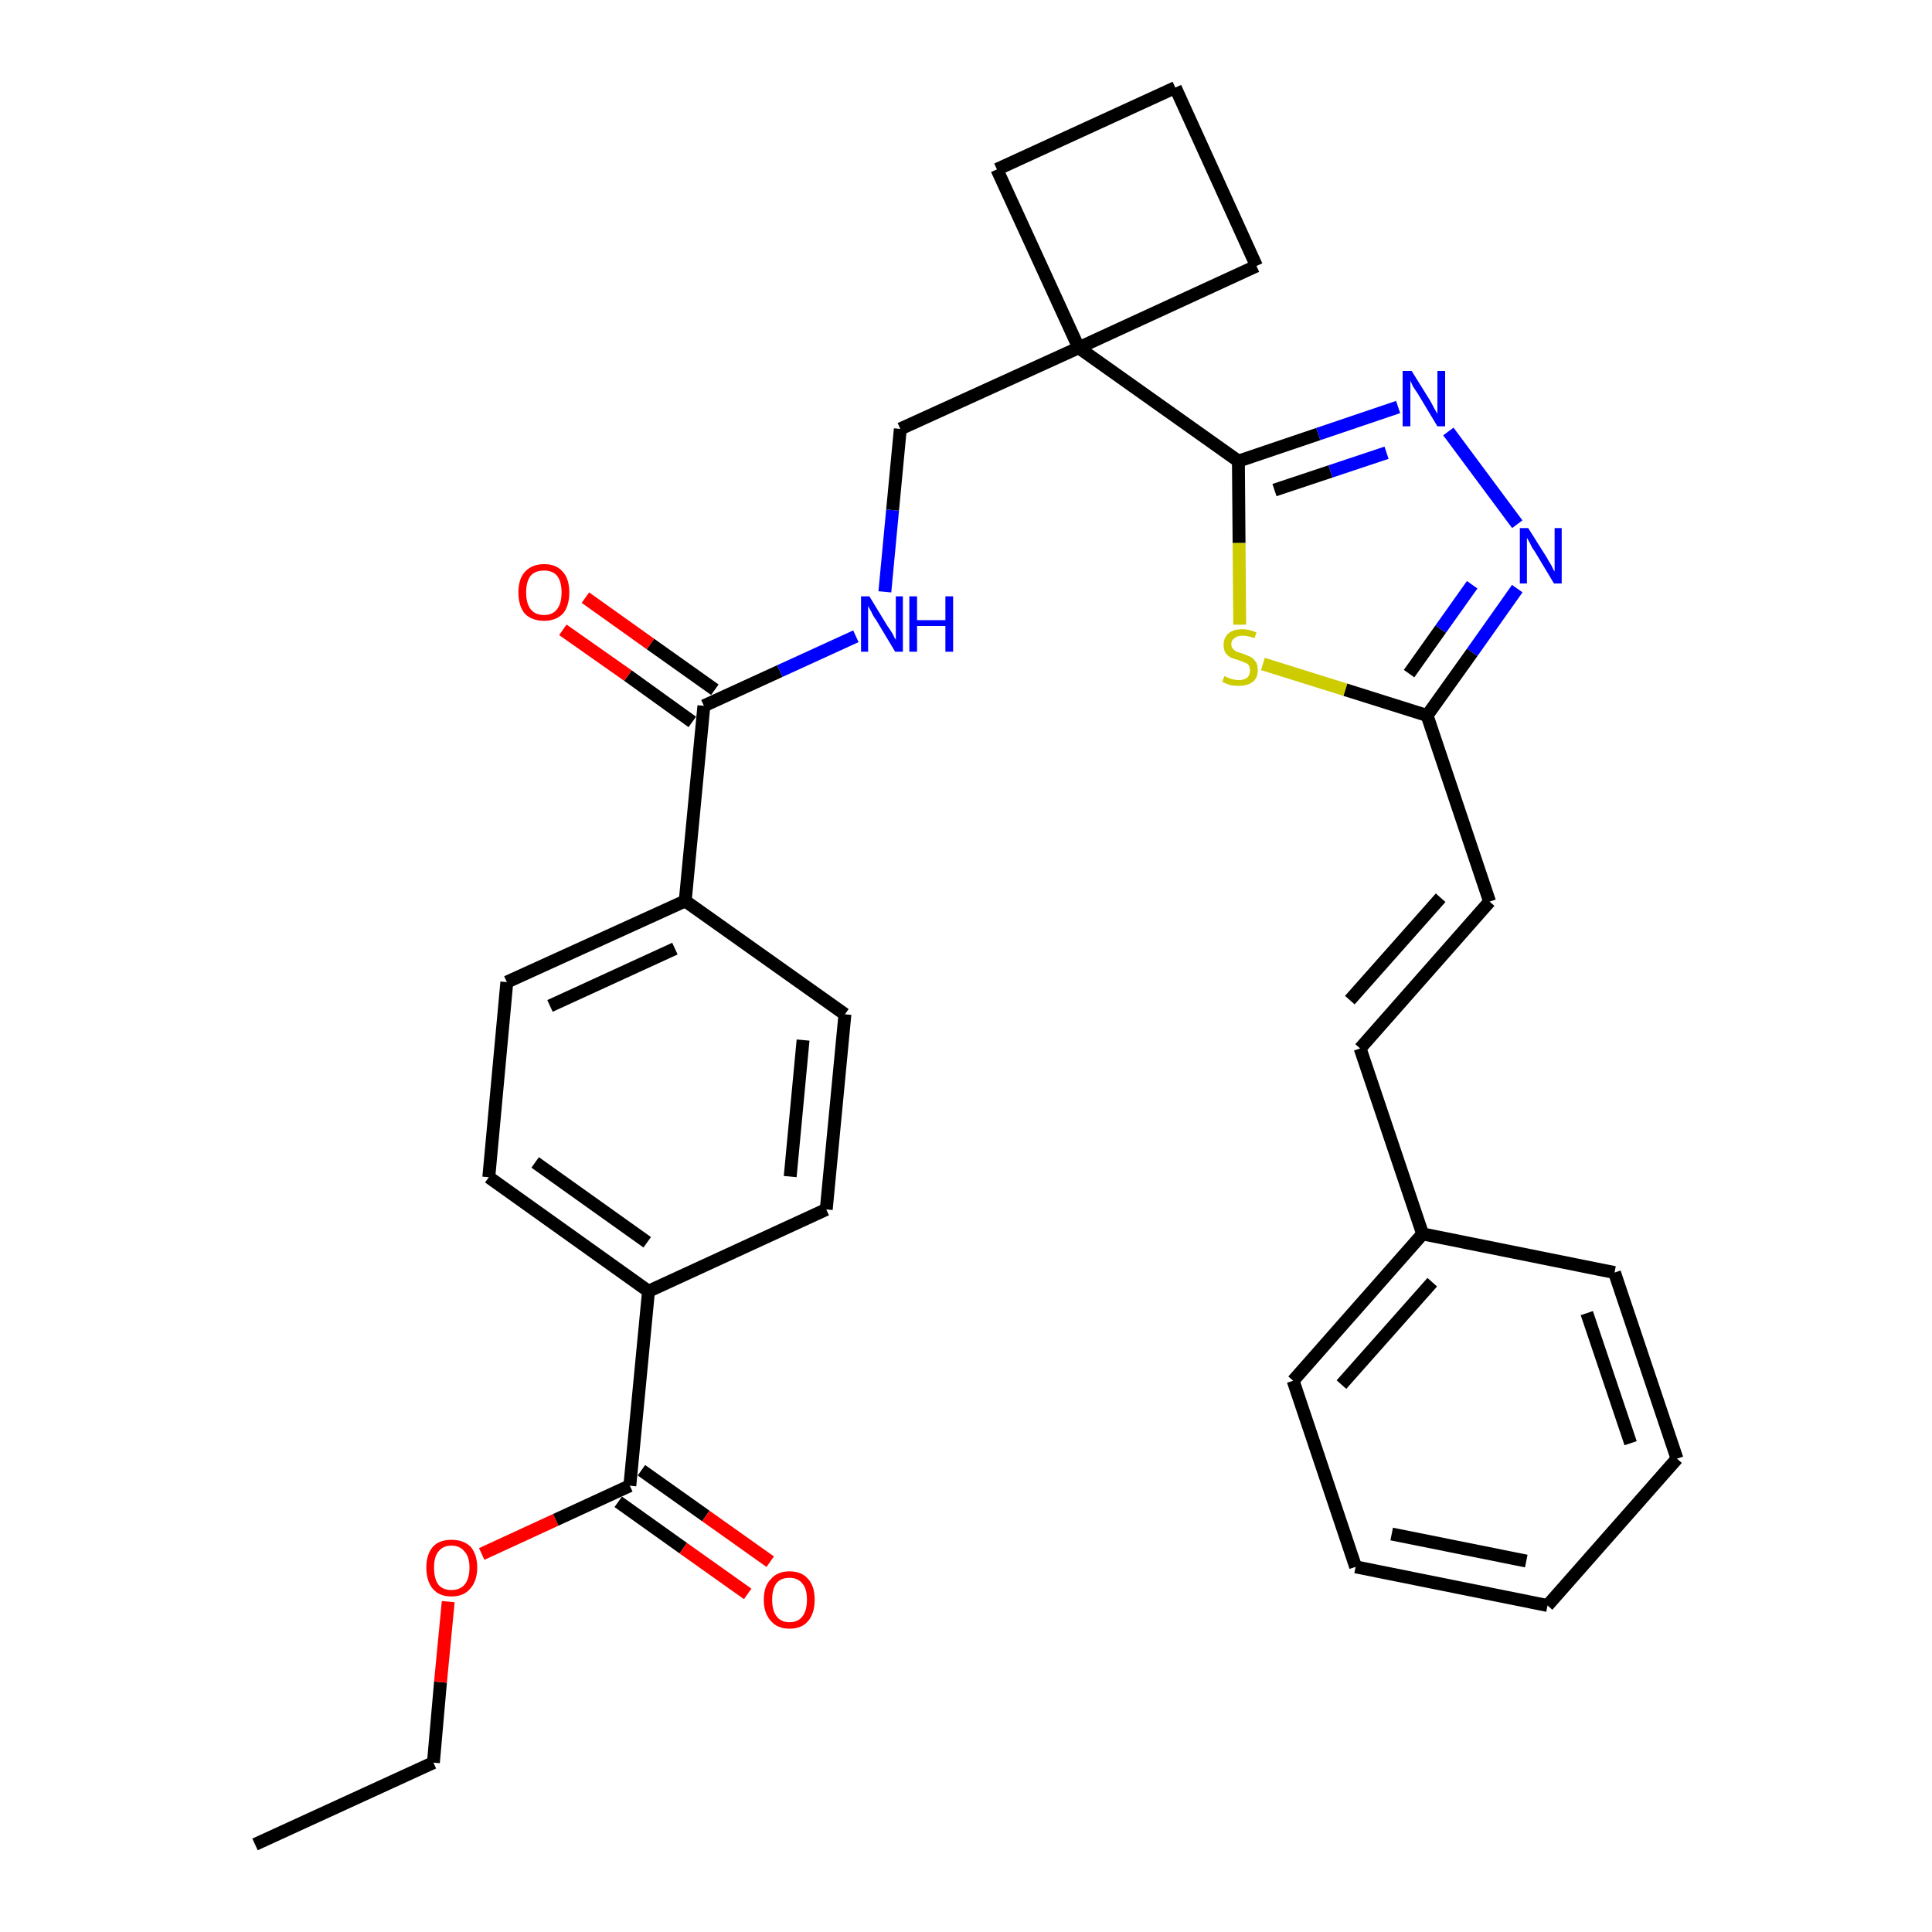 <?xml version='1.0' encoding='iso-8859-1'?>
<svg version='1.1' baseProfile='full'
              xmlns='http://www.w3.org/2000/svg'
                      xmlns:rdkit='http://www.rdkit.org/xml'
                      xmlns:xlink='http://www.w3.org/1999/xlink'
                  xml:space='preserve'
width='300px' height='300px' viewBox='0 0 300 300'>
<!-- END OF HEADER -->
<path class='bond-0 atom-0 atom-1' d='M 39.6,286.4 L 67.3,273.7' style='fill:none;fill-rule:evenodd;stroke:#000000;stroke-width:2.0px;stroke-linecap:butt;stroke-linejoin:miter;stroke-opacity:1' />
<path class='bond-1 atom-1 atom-2' d='M 67.3,273.7 L 68.4,261.2' style='fill:none;fill-rule:evenodd;stroke:#000000;stroke-width:2.0px;stroke-linecap:butt;stroke-linejoin:miter;stroke-opacity:1' />
<path class='bond-1 atom-1 atom-2' d='M 68.4,261.2 L 69.6,248.7' style='fill:none;fill-rule:evenodd;stroke:#FF0000;stroke-width:2.0px;stroke-linecap:butt;stroke-linejoin:miter;stroke-opacity:1' />
<path class='bond-2 atom-2 atom-3' d='M 74.8,241.3 L 86.3,236.0' style='fill:none;fill-rule:evenodd;stroke:#FF0000;stroke-width:2.0px;stroke-linecap:butt;stroke-linejoin:miter;stroke-opacity:1' />
<path class='bond-2 atom-2 atom-3' d='M 86.3,236.0 L 97.8,230.7' style='fill:none;fill-rule:evenodd;stroke:#000000;stroke-width:2.0px;stroke-linecap:butt;stroke-linejoin:miter;stroke-opacity:1' />
<path class='bond-3 atom-3 atom-4' d='M 96.0,233.2 L 106.1,240.4' style='fill:none;fill-rule:evenodd;stroke:#000000;stroke-width:2.0px;stroke-linecap:butt;stroke-linejoin:miter;stroke-opacity:1' />
<path class='bond-3 atom-3 atom-4' d='M 106.1,240.4 L 116.1,247.5' style='fill:none;fill-rule:evenodd;stroke:#FF0000;stroke-width:2.0px;stroke-linecap:butt;stroke-linejoin:miter;stroke-opacity:1' />
<path class='bond-3 atom-3 atom-4' d='M 99.6,228.3 L 109.6,235.4' style='fill:none;fill-rule:evenodd;stroke:#000000;stroke-width:2.0px;stroke-linecap:butt;stroke-linejoin:miter;stroke-opacity:1' />
<path class='bond-3 atom-3 atom-4' d='M 109.6,235.4 L 119.6,242.5' style='fill:none;fill-rule:evenodd;stroke:#FF0000;stroke-width:2.0px;stroke-linecap:butt;stroke-linejoin:miter;stroke-opacity:1' />
<path class='bond-4 atom-3 atom-5' d='M 97.8,230.7 L 100.7,200.5' style='fill:none;fill-rule:evenodd;stroke:#000000;stroke-width:2.0px;stroke-linecap:butt;stroke-linejoin:miter;stroke-opacity:1' />
<path class='bond-5 atom-5 atom-6' d='M 100.7,200.5 L 75.9,182.8' style='fill:none;fill-rule:evenodd;stroke:#000000;stroke-width:2.0px;stroke-linecap:butt;stroke-linejoin:miter;stroke-opacity:1' />
<path class='bond-5 atom-5 atom-6' d='M 100.5,192.9 L 83.1,180.5' style='fill:none;fill-rule:evenodd;stroke:#000000;stroke-width:2.0px;stroke-linecap:butt;stroke-linejoin:miter;stroke-opacity:1' />
<path class='bond-31 atom-31 atom-5' d='M 128.3,187.8 L 100.7,200.5' style='fill:none;fill-rule:evenodd;stroke:#000000;stroke-width:2.0px;stroke-linecap:butt;stroke-linejoin:miter;stroke-opacity:1' />
<path class='bond-6 atom-6 atom-7' d='M 75.9,182.8 L 78.7,152.5' style='fill:none;fill-rule:evenodd;stroke:#000000;stroke-width:2.0px;stroke-linecap:butt;stroke-linejoin:miter;stroke-opacity:1' />
<path class='bond-7 atom-7 atom-8' d='M 78.7,152.5 L 106.4,139.9' style='fill:none;fill-rule:evenodd;stroke:#000000;stroke-width:2.0px;stroke-linecap:butt;stroke-linejoin:miter;stroke-opacity:1' />
<path class='bond-7 atom-7 atom-8' d='M 85.4,156.2 L 104.8,147.3' style='fill:none;fill-rule:evenodd;stroke:#000000;stroke-width:2.0px;stroke-linecap:butt;stroke-linejoin:miter;stroke-opacity:1' />
<path class='bond-8 atom-8 atom-9' d='M 106.4,139.9 L 109.3,109.6' style='fill:none;fill-rule:evenodd;stroke:#000000;stroke-width:2.0px;stroke-linecap:butt;stroke-linejoin:miter;stroke-opacity:1' />
<path class='bond-29 atom-8 atom-30' d='M 106.4,139.9 L 131.2,157.5' style='fill:none;fill-rule:evenodd;stroke:#000000;stroke-width:2.0px;stroke-linecap:butt;stroke-linejoin:miter;stroke-opacity:1' />
<path class='bond-9 atom-9 atom-10' d='M 111.0,107.1 L 101.0,100.0' style='fill:none;fill-rule:evenodd;stroke:#000000;stroke-width:2.0px;stroke-linecap:butt;stroke-linejoin:miter;stroke-opacity:1' />
<path class='bond-9 atom-9 atom-10' d='M 101.0,100.0 L 90.9,92.8' style='fill:none;fill-rule:evenodd;stroke:#FF0000;stroke-width:2.0px;stroke-linecap:butt;stroke-linejoin:miter;stroke-opacity:1' />
<path class='bond-9 atom-9 atom-10' d='M 107.5,112.1 L 97.5,104.9' style='fill:none;fill-rule:evenodd;stroke:#000000;stroke-width:2.0px;stroke-linecap:butt;stroke-linejoin:miter;stroke-opacity:1' />
<path class='bond-9 atom-9 atom-10' d='M 97.5,104.9 L 87.4,97.8' style='fill:none;fill-rule:evenodd;stroke:#FF0000;stroke-width:2.0px;stroke-linecap:butt;stroke-linejoin:miter;stroke-opacity:1' />
<path class='bond-10 atom-9 atom-11' d='M 109.3,109.6 L 121.1,104.2' style='fill:none;fill-rule:evenodd;stroke:#000000;stroke-width:2.0px;stroke-linecap:butt;stroke-linejoin:miter;stroke-opacity:1' />
<path class='bond-10 atom-9 atom-11' d='M 121.1,104.2 L 132.9,98.8' style='fill:none;fill-rule:evenodd;stroke:#0000FF;stroke-width:2.0px;stroke-linecap:butt;stroke-linejoin:miter;stroke-opacity:1' />
<path class='bond-11 atom-11 atom-12' d='M 137.4,91.9 L 138.6,79.2' style='fill:none;fill-rule:evenodd;stroke:#0000FF;stroke-width:2.0px;stroke-linecap:butt;stroke-linejoin:miter;stroke-opacity:1' />
<path class='bond-11 atom-11 atom-12' d='M 138.6,79.2 L 139.8,66.6' style='fill:none;fill-rule:evenodd;stroke:#000000;stroke-width:2.0px;stroke-linecap:butt;stroke-linejoin:miter;stroke-opacity:1' />
<path class='bond-12 atom-12 atom-13' d='M 139.8,66.6 L 167.5,54.0' style='fill:none;fill-rule:evenodd;stroke:#000000;stroke-width:2.0px;stroke-linecap:butt;stroke-linejoin:miter;stroke-opacity:1' />
<path class='bond-13 atom-13 atom-14' d='M 167.5,54.0 L 192.3,71.6' style='fill:none;fill-rule:evenodd;stroke:#000000;stroke-width:2.0px;stroke-linecap:butt;stroke-linejoin:miter;stroke-opacity:1' />
<path class='bond-26 atom-13 atom-27' d='M 167.5,54.0 L 154.8,26.3' style='fill:none;fill-rule:evenodd;stroke:#000000;stroke-width:2.0px;stroke-linecap:butt;stroke-linejoin:miter;stroke-opacity:1' />
<path class='bond-32 atom-29 atom-13' d='M 195.1,41.3 L 167.5,54.0' style='fill:none;fill-rule:evenodd;stroke:#000000;stroke-width:2.0px;stroke-linecap:butt;stroke-linejoin:miter;stroke-opacity:1' />
<path class='bond-14 atom-14 atom-15' d='M 192.3,71.6 L 204.7,67.4' style='fill:none;fill-rule:evenodd;stroke:#000000;stroke-width:2.0px;stroke-linecap:butt;stroke-linejoin:miter;stroke-opacity:1' />
<path class='bond-14 atom-14 atom-15' d='M 204.7,67.4 L 217.1,63.2' style='fill:none;fill-rule:evenodd;stroke:#0000FF;stroke-width:2.0px;stroke-linecap:butt;stroke-linejoin:miter;stroke-opacity:1' />
<path class='bond-14 atom-14 atom-15' d='M 197.9,76.1 L 206.6,73.2' style='fill:none;fill-rule:evenodd;stroke:#000000;stroke-width:2.0px;stroke-linecap:butt;stroke-linejoin:miter;stroke-opacity:1' />
<path class='bond-14 atom-14 atom-15' d='M 206.6,73.2 L 215.3,70.3' style='fill:none;fill-rule:evenodd;stroke:#0000FF;stroke-width:2.0px;stroke-linecap:butt;stroke-linejoin:miter;stroke-opacity:1' />
<path class='bond-33 atom-26 atom-14' d='M 192.5,97.0 L 192.4,84.3' style='fill:none;fill-rule:evenodd;stroke:#CCCC00;stroke-width:2.0px;stroke-linecap:butt;stroke-linejoin:miter;stroke-opacity:1' />
<path class='bond-33 atom-26 atom-14' d='M 192.4,84.3 L 192.3,71.6' style='fill:none;fill-rule:evenodd;stroke:#000000;stroke-width:2.0px;stroke-linecap:butt;stroke-linejoin:miter;stroke-opacity:1' />
<path class='bond-15 atom-15 atom-16' d='M 224.9,67.0 L 235.6,81.4' style='fill:none;fill-rule:evenodd;stroke:#0000FF;stroke-width:2.0px;stroke-linecap:butt;stroke-linejoin:miter;stroke-opacity:1' />
<path class='bond-16 atom-16 atom-17' d='M 235.6,91.4 L 228.6,101.3' style='fill:none;fill-rule:evenodd;stroke:#0000FF;stroke-width:2.0px;stroke-linecap:butt;stroke-linejoin:miter;stroke-opacity:1' />
<path class='bond-16 atom-16 atom-17' d='M 228.6,101.3 L 221.6,111.1' style='fill:none;fill-rule:evenodd;stroke:#000000;stroke-width:2.0px;stroke-linecap:butt;stroke-linejoin:miter;stroke-opacity:1' />
<path class='bond-16 atom-16 atom-17' d='M 228.6,90.8 L 223.7,97.7' style='fill:none;fill-rule:evenodd;stroke:#0000FF;stroke-width:2.0px;stroke-linecap:butt;stroke-linejoin:miter;stroke-opacity:1' />
<path class='bond-16 atom-16 atom-17' d='M 223.7,97.7 L 218.8,104.6' style='fill:none;fill-rule:evenodd;stroke:#000000;stroke-width:2.0px;stroke-linecap:butt;stroke-linejoin:miter;stroke-opacity:1' />
<path class='bond-17 atom-17 atom-18' d='M 221.6,111.1 L 231.3,140.0' style='fill:none;fill-rule:evenodd;stroke:#000000;stroke-width:2.0px;stroke-linecap:butt;stroke-linejoin:miter;stroke-opacity:1' />
<path class='bond-25 atom-17 atom-26' d='M 221.6,111.1 L 208.9,107.1' style='fill:none;fill-rule:evenodd;stroke:#000000;stroke-width:2.0px;stroke-linecap:butt;stroke-linejoin:miter;stroke-opacity:1' />
<path class='bond-25 atom-17 atom-26' d='M 208.9,107.1 L 196.1,103.1' style='fill:none;fill-rule:evenodd;stroke:#CCCC00;stroke-width:2.0px;stroke-linecap:butt;stroke-linejoin:miter;stroke-opacity:1' />
<path class='bond-18 atom-18 atom-19' d='M 231.3,140.0 L 211.2,162.8' style='fill:none;fill-rule:evenodd;stroke:#000000;stroke-width:2.0px;stroke-linecap:butt;stroke-linejoin:miter;stroke-opacity:1' />
<path class='bond-18 atom-18 atom-19' d='M 223.7,139.4 L 209.6,155.3' style='fill:none;fill-rule:evenodd;stroke:#000000;stroke-width:2.0px;stroke-linecap:butt;stroke-linejoin:miter;stroke-opacity:1' />
<path class='bond-19 atom-19 atom-20' d='M 211.2,162.8 L 220.9,191.6' style='fill:none;fill-rule:evenodd;stroke:#000000;stroke-width:2.0px;stroke-linecap:butt;stroke-linejoin:miter;stroke-opacity:1' />
<path class='bond-20 atom-20 atom-21' d='M 220.9,191.6 L 200.8,214.4' style='fill:none;fill-rule:evenodd;stroke:#000000;stroke-width:2.0px;stroke-linecap:butt;stroke-linejoin:miter;stroke-opacity:1' />
<path class='bond-20 atom-20 atom-21' d='M 222.4,199.1 L 208.3,215.0' style='fill:none;fill-rule:evenodd;stroke:#000000;stroke-width:2.0px;stroke-linecap:butt;stroke-linejoin:miter;stroke-opacity:1' />
<path class='bond-34 atom-25 atom-20' d='M 250.7,197.6 L 220.9,191.6' style='fill:none;fill-rule:evenodd;stroke:#000000;stroke-width:2.0px;stroke-linecap:butt;stroke-linejoin:miter;stroke-opacity:1' />
<path class='bond-21 atom-21 atom-22' d='M 200.8,214.4 L 210.5,243.3' style='fill:none;fill-rule:evenodd;stroke:#000000;stroke-width:2.0px;stroke-linecap:butt;stroke-linejoin:miter;stroke-opacity:1' />
<path class='bond-22 atom-22 atom-23' d='M 210.5,243.3 L 240.3,249.3' style='fill:none;fill-rule:evenodd;stroke:#000000;stroke-width:2.0px;stroke-linecap:butt;stroke-linejoin:miter;stroke-opacity:1' />
<path class='bond-22 atom-22 atom-23' d='M 216.1,238.2 L 237.0,242.4' style='fill:none;fill-rule:evenodd;stroke:#000000;stroke-width:2.0px;stroke-linecap:butt;stroke-linejoin:miter;stroke-opacity:1' />
<path class='bond-23 atom-23 atom-24' d='M 240.3,249.3 L 260.4,226.5' style='fill:none;fill-rule:evenodd;stroke:#000000;stroke-width:2.0px;stroke-linecap:butt;stroke-linejoin:miter;stroke-opacity:1' />
<path class='bond-24 atom-24 atom-25' d='M 260.4,226.5 L 250.7,197.6' style='fill:none;fill-rule:evenodd;stroke:#000000;stroke-width:2.0px;stroke-linecap:butt;stroke-linejoin:miter;stroke-opacity:1' />
<path class='bond-24 atom-24 atom-25' d='M 253.2,224.1 L 246.4,203.9' style='fill:none;fill-rule:evenodd;stroke:#000000;stroke-width:2.0px;stroke-linecap:butt;stroke-linejoin:miter;stroke-opacity:1' />
<path class='bond-27 atom-27 atom-28' d='M 154.8,26.3 L 182.5,13.6' style='fill:none;fill-rule:evenodd;stroke:#000000;stroke-width:2.0px;stroke-linecap:butt;stroke-linejoin:miter;stroke-opacity:1' />
<path class='bond-28 atom-28 atom-29' d='M 182.5,13.6 L 195.1,41.3' style='fill:none;fill-rule:evenodd;stroke:#000000;stroke-width:2.0px;stroke-linecap:butt;stroke-linejoin:miter;stroke-opacity:1' />
<path class='bond-30 atom-30 atom-31' d='M 131.2,157.5 L 128.3,187.8' style='fill:none;fill-rule:evenodd;stroke:#000000;stroke-width:2.0px;stroke-linecap:butt;stroke-linejoin:miter;stroke-opacity:1' />
<path class='bond-30 atom-30 atom-31' d='M 124.7,161.5 L 122.7,182.7' style='fill:none;fill-rule:evenodd;stroke:#000000;stroke-width:2.0px;stroke-linecap:butt;stroke-linejoin:miter;stroke-opacity:1' />
<path  class='atom-2' d='M 66.2 243.4
Q 66.2 241.4, 67.2 240.2
Q 68.2 239.1, 70.1 239.1
Q 72.0 239.1, 73.1 240.2
Q 74.1 241.4, 74.1 243.4
Q 74.1 245.5, 73.0 246.7
Q 72.0 247.9, 70.1 247.9
Q 68.2 247.9, 67.2 246.7
Q 66.2 245.5, 66.2 243.4
M 70.1 246.9
Q 71.4 246.9, 72.1 246.1
Q 72.9 245.2, 72.9 243.4
Q 72.9 241.7, 72.1 240.9
Q 71.4 240.0, 70.1 240.0
Q 68.8 240.0, 68.1 240.9
Q 67.4 241.7, 67.4 243.4
Q 67.4 245.2, 68.1 246.1
Q 68.8 246.9, 70.1 246.9
' fill='#FF0000'/>
<path  class='atom-4' d='M 118.6 248.4
Q 118.6 246.3, 119.7 245.2
Q 120.7 244.0, 122.6 244.0
Q 124.5 244.0, 125.5 245.2
Q 126.5 246.3, 126.5 248.4
Q 126.5 250.5, 125.5 251.7
Q 124.5 252.9, 122.6 252.9
Q 120.7 252.9, 119.7 251.7
Q 118.6 250.5, 118.6 248.4
M 122.6 251.9
Q 123.9 251.9, 124.6 251.0
Q 125.3 250.1, 125.3 248.4
Q 125.3 246.7, 124.6 245.9
Q 123.9 245.0, 122.6 245.0
Q 121.3 245.0, 120.6 245.8
Q 119.9 246.7, 119.9 248.4
Q 119.9 250.1, 120.6 251.0
Q 121.3 251.9, 122.6 251.9
' fill='#FF0000'/>
<path  class='atom-10' d='M 80.5 92.0
Q 80.5 89.9, 81.5 88.8
Q 82.6 87.6, 84.5 87.6
Q 86.4 87.6, 87.4 88.8
Q 88.4 89.9, 88.4 92.0
Q 88.4 94.1, 87.4 95.3
Q 86.3 96.4, 84.5 96.4
Q 82.6 96.4, 81.5 95.3
Q 80.5 94.1, 80.5 92.0
M 84.5 95.5
Q 85.8 95.5, 86.5 94.6
Q 87.2 93.7, 87.2 92.0
Q 87.2 90.3, 86.5 89.4
Q 85.8 88.6, 84.5 88.6
Q 83.1 88.6, 82.4 89.4
Q 81.7 90.3, 81.7 92.0
Q 81.7 93.7, 82.4 94.6
Q 83.1 95.5, 84.5 95.5
' fill='#FF0000'/>
<path  class='atom-11' d='M 135.0 92.6
L 137.8 97.2
Q 138.1 97.6, 138.6 98.4
Q 139.0 99.3, 139.1 99.3
L 139.1 92.6
L 140.2 92.6
L 140.2 101.2
L 139.0 101.2
L 136.0 96.2
Q 135.6 95.7, 135.3 95.0
Q 134.9 94.3, 134.8 94.1
L 134.8 101.2
L 133.7 101.2
L 133.7 92.6
L 135.0 92.6
' fill='#0000FF'/>
<path  class='atom-11' d='M 141.2 92.6
L 142.4 92.6
L 142.4 96.3
L 146.8 96.3
L 146.8 92.6
L 148.0 92.6
L 148.0 101.2
L 146.8 101.2
L 146.8 97.2
L 142.4 97.2
L 142.4 101.2
L 141.2 101.2
L 141.2 92.6
' fill='#0000FF'/>
<path  class='atom-15' d='M 219.2 57.6
L 222.0 62.1
Q 222.3 62.6, 222.7 63.4
Q 223.2 64.2, 223.2 64.3
L 223.2 57.6
L 224.4 57.6
L 224.4 66.2
L 223.2 66.2
L 220.2 61.2
Q 219.8 60.6, 219.4 60.0
Q 219.1 59.3, 219.0 59.1
L 219.0 66.2
L 217.8 66.2
L 217.8 57.6
L 219.2 57.6
' fill='#0000FF'/>
<path  class='atom-16' d='M 237.3 82.0
L 240.2 86.6
Q 240.4 87.0, 240.9 87.8
Q 241.3 88.7, 241.4 88.7
L 241.4 82.0
L 242.5 82.0
L 242.5 90.6
L 241.3 90.6
L 238.3 85.6
Q 237.9 85.1, 237.6 84.4
Q 237.2 83.7, 237.1 83.5
L 237.1 90.6
L 236.0 90.6
L 236.0 82.0
L 237.3 82.0
' fill='#0000FF'/>
<path  class='atom-26' d='M 190.1 105.0
Q 190.2 105.0, 190.6 105.2
Q 191.0 105.4, 191.5 105.5
Q 191.9 105.6, 192.4 105.6
Q 193.2 105.6, 193.7 105.2
Q 194.1 104.8, 194.1 104.1
Q 194.1 103.6, 193.9 103.3
Q 193.7 103.0, 193.3 102.9
Q 192.9 102.7, 192.3 102.5
Q 191.6 102.3, 191.1 102.1
Q 190.6 101.8, 190.3 101.4
Q 190.0 100.9, 190.0 100.1
Q 190.0 99.1, 190.7 98.4
Q 191.5 97.7, 192.9 97.7
Q 193.9 97.7, 195.1 98.2
L 194.8 99.1
Q 193.7 98.7, 193.0 98.7
Q 192.1 98.7, 191.7 99.1
Q 191.2 99.4, 191.2 100.0
Q 191.2 100.5, 191.4 100.7
Q 191.7 101.0, 192.0 101.2
Q 192.4 101.3, 193.0 101.5
Q 193.7 101.8, 194.2 102.0
Q 194.7 102.3, 195.0 102.8
Q 195.3 103.2, 195.3 104.1
Q 195.3 105.3, 194.5 105.9
Q 193.7 106.5, 192.4 106.5
Q 191.7 106.5, 191.1 106.4
Q 190.5 106.2, 189.8 105.9
L 190.1 105.0
' fill='#CCCC00'/>
</svg>
